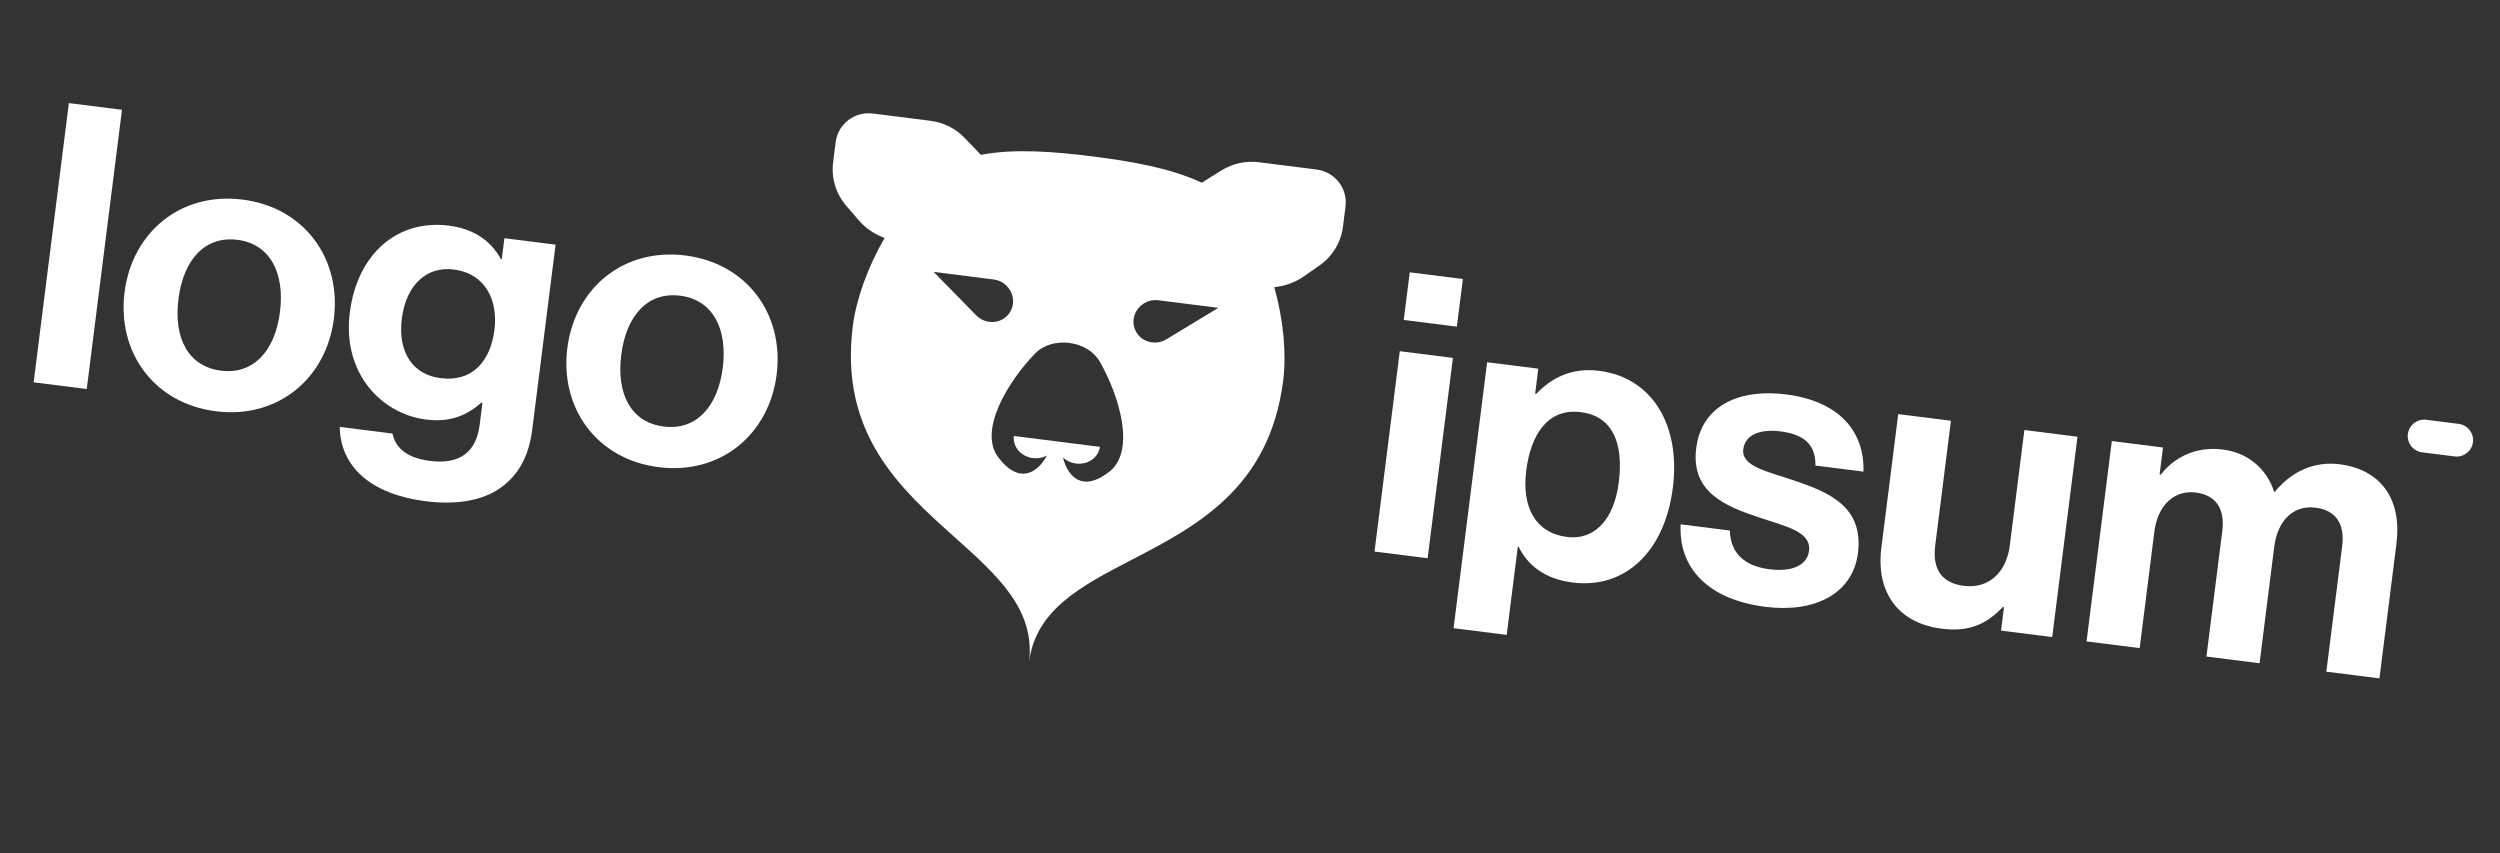 <svg width="252" height="86" viewBox="0 0 252 86" fill="none" xmlns="http://www.w3.org/2000/svg">
<rect x="0" y="0" width="252" height="86" fill="#333333" stroke="none"/>
<g clip-path="url(#clip0_262_999)">
<path fill-rule="evenodd" clip-rule="evenodd" d="M84.235 14.324C84.465 12.501 86.145 11.211 87.989 11.444L93.802 12.178C95.114 12.343 96.329 12.954 97.239 13.904L98.827 15.562L98.866 15.608C98.908 15.599 98.951 15.591 98.993 15.583C102.312 14.975 106.207 15.271 110.158 15.77C114.109 16.269 117.956 16.949 121.019 18.363C121.059 18.381 121.098 18.4 121.137 18.418L121.186 18.384L123.136 17.173C124.254 16.478 125.582 16.189 126.894 16.354L132.707 17.088C134.551 17.32 135.858 18.987 135.628 20.81L135.371 22.851C135.171 24.43 134.309 25.851 132.995 26.765L131.406 27.871C130.63 28.411 129.736 28.762 128.797 28.897L128.448 28.947C129.376 32.234 129.685 35.661 129.345 38.359C127.975 49.213 120.594 53.044 114.091 56.419C108.97 59.077 104.393 61.452 103.724 66.753C104.393 61.452 100.549 58.014 96.249 54.167C90.788 49.282 84.591 43.737 85.961 32.884C86.301 30.186 87.453 26.943 89.168 23.989L88.843 23.854C87.966 23.491 87.188 22.928 86.57 22.212L85.306 20.747C84.26 19.534 83.778 17.944 83.977 16.365L84.235 14.324ZM110.871 45.042C110.806 45.561 110.515 46.029 110.062 46.345C109.609 46.66 109.031 46.796 108.455 46.724C107.959 46.661 107.499 46.447 107.151 46.121C107.585 47.931 109.049 49.779 111.922 47.467C114.473 45.303 112.782 39.847 110.886 36.496C110.254 35.38 109.068 34.731 107.786 34.569C106.504 34.407 105.193 34.741 104.303 35.666C101.635 38.44 98.641 43.305 100.575 46.035C102.783 48.989 104.66 47.562 105.531 45.916C105.112 46.146 104.614 46.239 104.117 46.176C103.542 46.104 103.016 45.828 102.655 45.41C102.295 44.992 102.129 44.466 102.195 43.947L110.871 45.042ZM100.154 28.17L94.111 27.407L98.397 31.78C99.341 32.743 100.906 32.671 101.696 31.629C102.694 30.313 101.833 28.382 100.154 28.17ZM116.768 30.267L122.811 31.029L117.572 34.2C116.42 34.898 114.921 34.44 114.415 33.234C113.775 31.712 115.089 30.055 116.768 30.267Z" fill="white"/>
<path d="M138.551 55.596L143.905 56.272L146.454 36.077L141.1 35.401L138.551 55.596ZM141.497 32.252L146.851 32.928L147.457 28.125L142.104 27.45L141.497 32.252Z" fill="white"/>
<path d="M146.52 63.321L151.873 63.996L152.996 55.1L153.075 55.11C153.998 56.986 155.704 58.361 158.538 58.719C163.735 59.374 167.799 55.688 168.624 49.154C169.419 42.855 166.545 38.053 161.192 37.378C158.436 37.03 156.383 38.09 154.86 39.698L154.742 39.683L155.06 37.164L149.903 36.513L146.52 63.321ZM157.958 54.126C154.77 53.724 153.38 51.109 153.842 47.448C154.299 43.826 156 41.122 159.346 41.544C162.653 41.961 163.653 44.807 163.172 48.625C162.69 52.444 160.674 54.469 157.958 54.126Z" fill="white"/>
<path d="M177.958 61.169C182.997 61.805 186.769 59.802 187.281 55.747C187.877 51.023 184.256 49.607 180.96 48.471C178.161 47.518 175.504 47.022 175.723 45.29C175.907 43.834 177.384 43.22 179.47 43.484C181.753 43.772 183.032 44.733 182.995 46.928L187.837 47.539C187.955 43.435 185.335 40.425 180.021 39.754C175.415 39.173 171.53 40.802 170.979 45.171C170.422 49.58 173.841 51.012 177.373 52.177C180.059 53.076 182.593 53.596 182.35 55.525C182.171 56.942 180.718 57.678 178.356 57.38C175.955 57.077 174.431 55.845 174.37 53.478L169.41 52.852C169.183 57.182 172.093 60.429 177.958 61.169Z" fill="white"/>
<path d="M206.862 64.217L209.41 44.023L204.057 43.347L202.586 54.999C202.248 57.676 200.475 59.372 197.955 59.054C195.672 58.766 194.773 57.333 195.071 54.971L196.656 42.413L191.342 41.742L189.643 55.205C189.086 59.614 191.243 62.806 195.731 63.372C198.565 63.73 200.274 62.866 201.885 61.19L202.003 61.204L201.705 63.566L206.862 64.217Z" fill="white"/>
<path d="M210.324 64.654L215.678 65.33L217.158 53.599C217.496 50.922 219.171 49.374 221.336 49.647C223.305 49.896 224.297 51.221 224.009 53.504L222.409 66.18L227.763 66.855L229.243 55.124C229.581 52.448 231.178 50.889 233.421 51.173C235.39 51.421 236.382 52.746 236.094 55.029L234.494 67.705L239.848 68.38L241.562 54.8C242.118 50.391 240.065 47.332 235.814 46.795C233.255 46.472 230.96 47.543 229.304 49.573L229.225 49.563C228.51 47.313 226.641 45.638 224.083 45.315C221.288 44.962 219.141 46.131 217.805 47.842L217.687 47.827L218.03 45.111L212.873 44.46L210.324 64.654Z" fill="white"/>
<path d="M3.39 38.538L8.744 39.213L12.296 11.067L6.942 10.392L3.39 38.538Z" fill="white"/>
<path d="M21.76 41.456C28.019 42.246 32.896 38.143 33.656 32.12C34.416 26.097 30.711 20.91 24.452 20.12C18.193 19.33 13.316 23.434 12.556 29.457C11.796 35.48 15.5 40.666 21.76 41.456ZM22.276 37.362C18.97 36.945 17.492 34.079 17.988 30.142C18.485 26.206 20.634 23.758 23.941 24.175C27.208 24.587 28.72 27.498 28.223 31.434C27.727 35.371 25.544 37.775 22.276 37.362Z" fill="white"/>
<path d="M42.9 50.523C45.892 50.901 48.579 50.52 50.471 49.159C52.14 47.97 53.289 46.155 53.647 43.321L56.002 24.662L50.845 24.011L50.577 26.137L50.498 26.127C49.491 24.28 47.765 23.062 45.246 22.744C40.128 22.099 36.02 25.499 35.26 31.522C34.49 37.624 38.452 41.723 42.939 42.289C45.498 42.612 47.162 41.783 48.512 40.593L48.63 40.608L48.352 42.813C48.004 45.568 46.364 46.841 43.333 46.458C40.853 46.145 39.836 45.017 39.561 43.703L34.247 43.032C34.301 47.038 37.389 49.827 42.9 50.523ZM44.386 38.113C41.63 37.765 40.073 35.529 40.505 32.104C40.933 28.719 43.012 26.822 45.728 27.165C48.956 27.572 50.212 30.29 49.84 33.242C49.462 36.234 47.772 38.54 44.386 38.113Z" fill="white"/>
<path d="M66.391 47.089C72.65 47.879 77.527 43.775 78.287 37.752C79.048 31.73 75.343 26.543 69.084 25.753C62.825 24.963 57.948 29.067 57.188 35.09C56.428 41.112 60.132 46.299 66.391 47.089ZM66.908 42.995C63.601 42.578 62.123 39.712 62.62 35.775C63.117 31.839 65.266 29.39 68.572 29.808C71.84 30.22 73.352 33.13 72.855 37.067C72.358 41.003 70.175 43.407 66.908 42.995Z" fill="white"/>
<path d="M242.712 43.747C242.826 42.841 243.652 42.199 244.559 42.313L247.84 42.727C248.745 42.842 249.387 43.669 249.273 44.575C249.158 45.48 248.331 46.122 247.426 46.008L244.145 45.594C243.238 45.48 242.598 44.653 242.712 43.747Z" fill="white"/>
</g>
<defs>
<clipPath id="clip0_262_999">
<rect width="246" height="54.226" fill="white" transform="translate(7.22 0.967) rotate(7.193)"/>
</clipPath>
</defs>
</svg>
